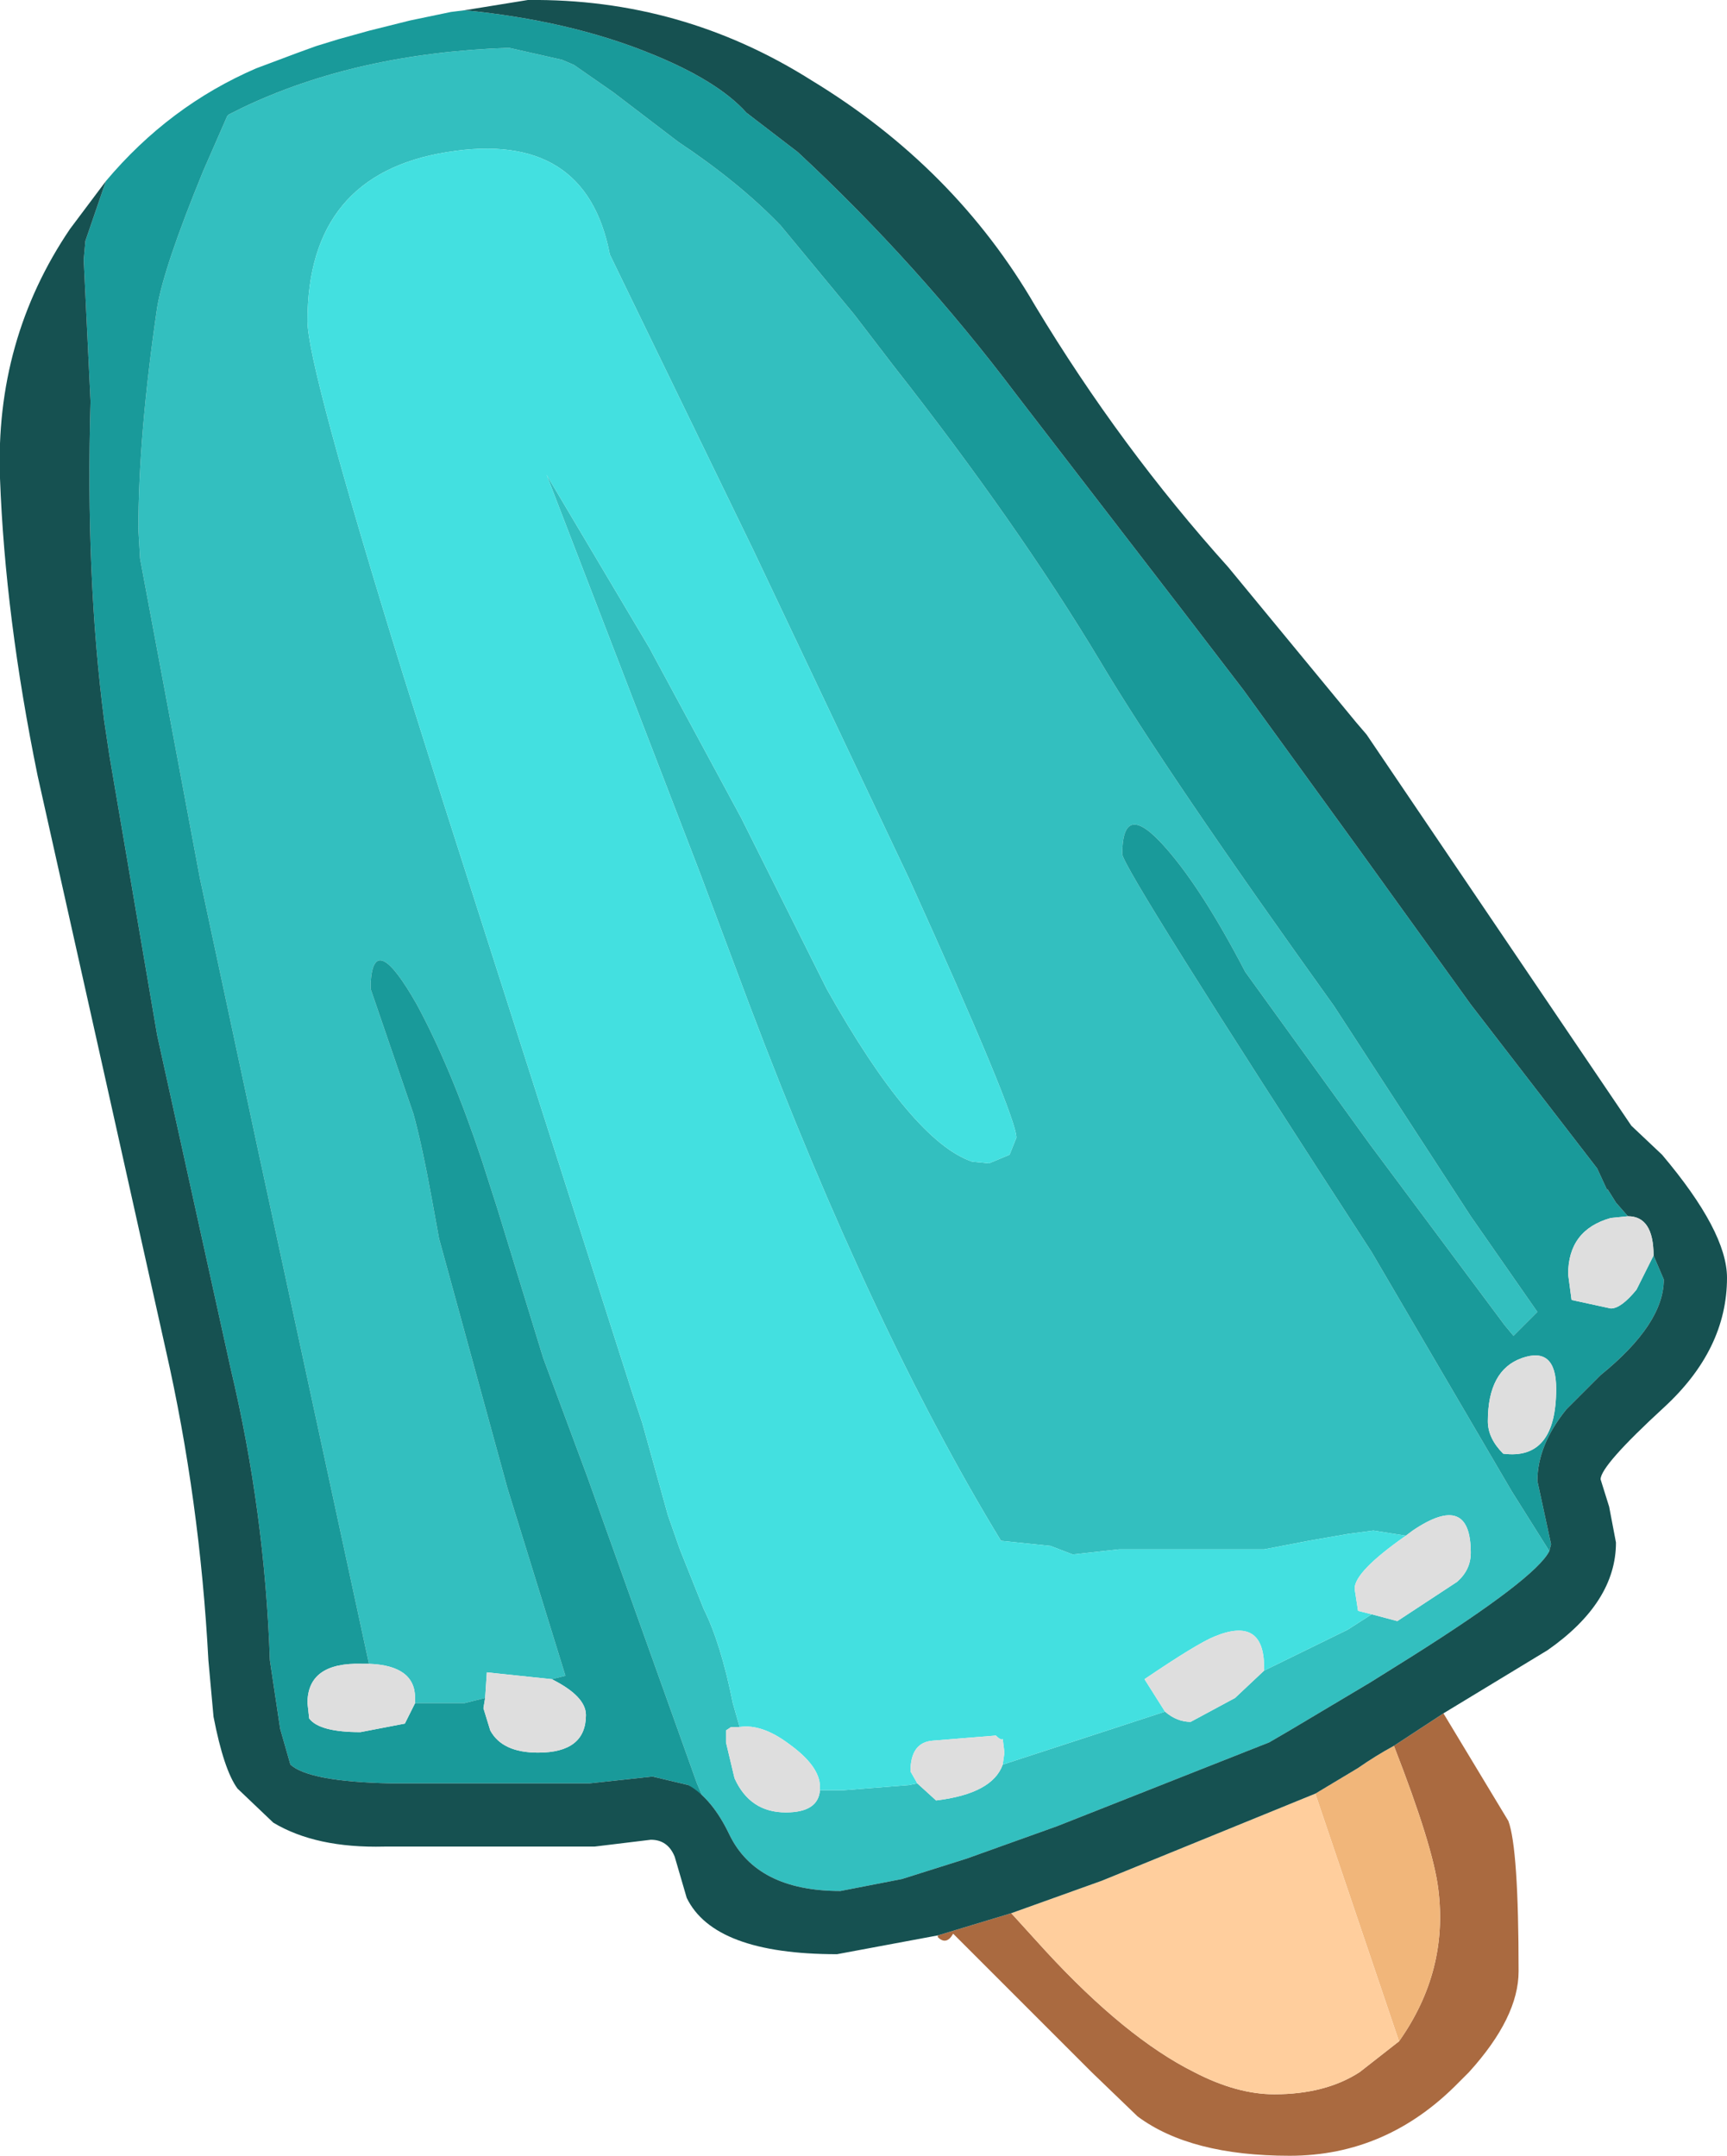 <?xml version="1.0" encoding="UTF-8" standalone="no"?>
<svg xmlns:ffdec="https://www.free-decompiler.com/flash" xmlns:xlink="http://www.w3.org/1999/xlink" ffdec:objectType="shape" height="63.1px" width="50.55px" xmlns="http://www.w3.org/2000/svg">
  <g transform="matrix(1.0, 0.0, 0.0, 1.0, 14.9, 12.3)">
    <path d="M5.25 39.95 L5.65 40.25 5.5 39.9 2.3 30.95 1.0 27.45 -0.35 23.05 -0.8 21.65 Q-1.7 18.95 -2.7 17.1 -3.95 14.9 -4.05 16.45 L-4.05 16.65 -2.8 20.3 Q-2.55 21.2 -2.25 22.85 L-2.05 23.95 -0.05 31.25 1.65 36.75 1.25 36.85 -0.65 36.65 -0.7 37.4 -1.3 37.55 -2.75 37.55 -2.75 37.4 Q-2.75 36.45 -4.1 36.4 L-7.35 21.35 -9.05 13.4 -10.8 4.05 -10.85 3.2 Q-10.85 0.45 -10.3 -3.3 -10.1 -4.5 -8.95 -7.3 L-8.25 -8.9 -8.2 -8.95 -7.8 -9.15 Q-4.45 -10.75 0.0 -10.9 L1.55 -10.55 1.9 -10.4 3.05 -9.6 4.95 -8.15 Q6.75 -6.95 7.95 -5.7 L10.1 -3.1 11.25 -1.6 Q14.9 3.05 17.3 7.05 19.2 10.25 24.15 17.15 L28.15 23.3 30.1 26.1 29.4 26.8 29.15 26.5 25.2 21.2 21.55 16.15 Q20.3 13.75 19.25 12.55 17.95 11.05 17.95 12.7 17.95 13.1 25.25 24.35 L29.35 31.35 30.45 33.1 Q30.05 33.9 26.4 36.2 L25.2 36.95 22.85 38.35 22.25 38.7 16.05 41.15 13.4 42.1 11.5 42.7 9.7 43.05 Q7.25 43.05 6.45 41.4 5.95 40.35 5.25 39.95 M26.25 32.65 L25.3 32.5 24.55 32.6 23.4 32.8 22.1 33.05 17.85 33.05 16.5 33.2 15.85 32.95 14.4 32.8 Q10.65 26.65 7.05 17.15 L5.55 13.15 1.1 1.6 4.1 6.65 6.8 11.65 9.3 16.65 Q11.8 21.1 13.55 21.7 L14.05 21.75 14.65 21.5 14.85 21.0 Q14.85 20.35 11.7 13.4 L7.15 3.8 2.95 -4.85 Q2.25 -8.5 -1.8 -7.85 -5.9 -7.2 -5.9 -2.9 -5.9 -1.6 -3.1 7.45 L-1.95 11.1 0.45 18.6 3.6 28.45 3.9 29.35 4.65 32.05 5.0 33.05 5.7 34.8 Q6.2 35.8 6.55 37.55 L6.75 38.25 6.5 38.25 6.35 38.35 6.35 38.7 6.6 39.75 Q7.05 40.75 8.1 40.75 9.05 40.75 9.1 40.1 L9.25 40.1 9.8 40.1 11.7 39.95 11.95 39.9 12.5 40.4 Q14.15 40.2 14.45 39.35 L19.2 37.8 Q19.55 38.1 19.95 38.1 L21.25 37.4 22.1 36.6 24.55 35.4 25.25 34.95 26.0 35.15 27.75 34.0 Q28.15 33.65 28.15 33.15 28.15 31.35 26.45 32.5 L26.25 32.65" fill="#33bfbf" fill-rule="evenodd" stroke="none"/>
    <path d="M27.35 37.85 L29.25 41.0 Q29.55 41.8 29.55 45.4 29.55 46.75 28.1 48.35 L27.8 48.65 Q25.7 50.8 22.85 50.8 19.95 50.8 18.4 49.65 L17.05 48.35 13.0 44.3 Q12.8 44.65 12.55 44.4 L12.55 44.35 14.7 43.7 15.7 44.8 Q18.05 47.35 20.05 48.35 21.3 49.0 22.4 49.0 23.9 49.0 24.9 48.35 L26.05 47.45 Q27.5 45.4 27.2 43.0 27.05 41.75 25.9 38.8 L27.35 37.85" fill="#aa6a40" fill-rule="evenodd" stroke="none"/>
    <path d="M23.6 40.2 L24.85 39.45 Q25.35 39.1 25.9 38.8 27.05 41.75 27.2 43.0 27.5 45.4 26.05 47.45 L23.6 40.2" fill="#f1b67a" fill-rule="evenodd" stroke="none"/>
    <path d="M26.05 47.45 L24.9 48.35 Q23.9 49.0 22.4 49.0 21.3 49.0 20.05 48.35 18.05 47.35 15.7 44.8 L14.7 43.7 17.35 42.75 23.6 40.2 26.05 47.45" fill="#ffce9d" fill-rule="evenodd" stroke="none"/>
    <path d="M-1.3 -12.0 Q1.75 -11.7 4.1 -10.75 6.1 -9.95 6.95 -9.0 L8.45 -7.85 Q11.95 -4.6 14.85 -0.75 L19.7 5.55 21.5 7.9 24.8 12.45 28.15 17.1 31.85 21.9 32.15 22.55 32.15 22.5 32.4 22.9 32.75 23.3 32.25 23.35 Q31.0 23.7 31.0 25.0 L31.1 25.75 32.25 26.0 Q32.55 26.0 33.0 25.45 L33.5 24.45 33.8 25.15 Q33.8 26.45 31.95 27.95 L30.95 28.95 Q30.1 30.0 30.1 31.05 L30.5 32.9 30.45 33.1 29.35 31.35 25.25 24.35 Q17.95 13.1 17.95 12.7 17.95 11.05 19.25 12.55 20.3 13.75 21.55 16.15 L25.2 21.2 29.15 26.5 29.4 26.8 30.1 26.1 28.15 23.3 24.15 17.15 Q19.2 10.25 17.3 7.05 14.9 3.05 11.25 -1.6 L10.1 -3.1 7.95 -5.7 Q6.75 -6.95 4.95 -8.15 L3.05 -9.6 1.9 -10.4 1.55 -10.55 0.0 -10.9 Q-4.45 -10.75 -7.8 -9.15 L-8.2 -8.95 -8.25 -8.9 -8.95 -7.3 Q-10.1 -4.5 -10.3 -3.3 -10.85 0.45 -10.85 3.2 L-10.8 4.05 -9.05 13.4 -7.35 21.35 -4.1 36.4 -4.3 36.4 Q-5.9 36.35 -5.9 37.55 L-5.85 38.0 Q-5.55 38.4 -4.35 38.4 L-3.05 38.15 -2.75 37.55 -1.3 37.55 -0.7 37.4 -0.75 37.7 -0.55 38.35 Q-0.2 39.0 0.85 39.0 2.25 39.0 2.25 37.9 2.25 37.35 1.25 36.85 L1.65 36.75 -0.05 31.25 -2.05 23.95 -2.25 22.85 Q-2.55 21.2 -2.8 20.3 L-4.05 16.65 -4.05 16.45 Q-3.95 14.9 -2.7 17.1 -1.7 18.95 -0.8 21.65 L-0.35 23.05 1.0 27.45 2.3 30.95 5.5 39.9 5.65 40.25 5.25 39.95 4.2 39.7 2.35 39.9 -3.45 39.9 Q-5.85 39.85 -6.4 39.35 L-6.7 38.3 -7.0 36.3 Q-7.15 31.95 -8.15 27.75 L-10.3 18.0 -11.7 9.8 -11.85 8.8 Q-12.4 4.55 -12.25 -0.55 L-12.45 -4.7 -12.4 -5.25 -11.8 -7.0 Q-9.95 -9.2 -7.4 -10.3 L-6.2 -10.75 -5.65 -10.95 -5.0 -11.15 -4.1 -11.4 -2.9 -11.7 -1.7 -11.95 -1.3 -12.0 M30.65 28.35 Q30.65 27.1 29.65 27.45 28.65 27.8 28.65 29.3 28.65 29.8 29.1 30.25 30.65 30.45 30.65 28.35" fill="#199a9a" fill-rule="evenodd" stroke="none"/>
    <path d="M32.75 23.3 L32.4 22.9 32.15 22.5 32.15 22.55 31.85 21.9 28.15 17.1 24.8 12.45 21.5 7.9 19.7 5.55 14.85 -0.75 Q11.95 -4.6 8.45 -7.85 L6.95 -9.0 Q6.1 -9.95 4.1 -10.75 1.75 -11.7 -1.3 -12.0 L0.55 -12.3 Q5.05 -12.35 8.85 -9.95 13.05 -7.4 15.4 -3.35 17.9 0.8 21.05 4.3 L24.8 8.85 25.1 9.2 32.85 20.65 33.75 21.5 Q35.65 23.75 35.65 25.1 35.65 27.2 33.8 28.9 31.95 30.6 31.95 31.0 L32.2 31.8 32.4 32.85 Q32.4 34.6 30.4 36.0 L27.35 37.85 25.9 38.8 Q25.35 39.1 24.85 39.45 L23.6 40.2 17.35 42.75 14.7 43.7 12.55 44.35 9.6 44.9 Q6.0 44.9 5.2 43.25 L4.85 42.05 Q4.65 41.55 4.15 41.55 L2.5 41.75 -3.65 41.75 Q-5.65 41.8 -6.9 41.05 L-7.95 40.05 Q-8.35 39.5 -8.65 37.95 L-8.8 36.3 Q-9.05 31.6 -10.05 27.2 L-11.9 18.9 -13.8 10.4 Q-14.75 5.75 -14.9 1.7 -15.05 -2.35 -12.85 -5.6 L-11.8 -7.0 -12.4 -5.25 -12.45 -4.7 -12.25 -0.55 Q-12.4 4.55 -11.85 8.8 L-11.7 9.8 -10.3 18.0 -8.15 27.75 Q-7.15 31.95 -7.0 36.3 L-6.7 38.3 -6.4 39.35 Q-5.85 39.85 -3.45 39.9 L2.35 39.9 4.2 39.7 5.25 39.95 Q5.95 40.35 6.45 41.4 7.25 43.05 9.7 43.05 L11.5 42.7 13.4 42.1 16.05 41.15 22.25 38.7 22.85 38.35 25.2 36.95 26.4 36.2 Q30.05 33.9 30.45 33.1 L30.5 32.9 30.1 31.05 Q30.1 30.0 30.95 28.95 L31.95 27.95 Q33.8 26.45 33.8 25.15 L33.5 24.45 Q33.5 23.3 32.75 23.3" fill="#165151" fill-rule="evenodd" stroke="none"/>
    <path d="M6.75 38.25 L6.55 37.55 Q6.2 35.8 5.7 34.8 L5.0 33.05 4.65 32.05 3.9 29.35 3.6 28.45 0.45 18.6 -1.95 11.1 -3.1 7.45 Q-5.9 -1.6 -5.9 -2.9 -5.9 -7.2 -1.8 -7.85 2.25 -8.5 2.95 -4.85 L7.15 3.8 11.7 13.4 Q14.85 20.35 14.85 21.0 L14.65 21.5 14.05 21.75 13.55 21.7 Q11.8 21.1 9.3 16.65 L6.8 11.65 4.1 6.65 1.1 1.6 5.55 13.15 7.05 17.15 Q10.65 26.65 14.4 32.8 L15.85 32.95 16.5 33.2 17.85 33.05 22.1 33.05 23.4 32.8 24.55 32.6 25.3 32.5 26.25 32.65 Q24.75 33.7 24.75 34.2 L24.85 34.85 25.25 34.95 24.55 35.4 22.1 36.6 22.1 36.5 Q22.1 35.0 20.65 35.6 20.15 35.8 18.6 36.85 L19.2 37.8 14.45 39.35 14.5 39.0 14.45 38.6 Q14.4 38.65 14.25 38.5 L12.4 38.65 Q11.75 38.7 11.75 39.55 L11.95 39.9 11.7 39.95 9.8 40.1 9.25 40.1 9.1 40.1 9.1 40.0 Q9.1 39.4 8.2 38.75 7.4 38.15 6.75 38.25" fill="#43e0e0" fill-rule="evenodd" stroke="none"/>
    <path d="M1.25 36.85 Q2.25 37.35 2.25 37.9 2.25 39.0 0.85 39.0 -0.2 39.0 -0.55 38.35 L-0.75 37.7 -0.7 37.4 -0.65 36.65 1.25 36.85 M-2.75 37.55 L-3.05 38.15 -4.35 38.4 Q-5.55 38.4 -5.85 38.0 L-5.9 37.55 Q-5.9 36.35 -4.3 36.4 L-4.1 36.4 Q-2.75 36.45 -2.75 37.4 L-2.75 37.55 M33.5 24.45 L33.0 25.45 Q32.55 26.0 32.25 26.0 L31.1 25.75 31.0 25.0 Q31.0 23.7 32.25 23.35 L32.75 23.3 Q33.5 23.3 33.5 24.45 M26.25 32.65 L26.45 32.5 Q28.15 31.35 28.15 33.15 28.15 33.65 27.75 34.0 L26.0 35.15 25.25 34.95 24.85 34.85 24.75 34.2 Q24.75 33.7 26.25 32.65 M22.1 36.6 L21.25 37.4 19.95 38.1 Q19.55 38.1 19.2 37.8 L18.6 36.85 Q20.15 35.8 20.65 35.6 22.1 35.0 22.1 36.5 L22.1 36.6 M14.45 39.35 Q14.15 40.2 12.5 40.4 L11.95 39.9 11.75 39.55 Q11.75 38.7 12.4 38.65 L14.25 38.5 Q14.4 38.65 14.45 38.6 L14.5 39.0 14.45 39.35 M9.1 40.1 Q9.05 40.75 8.1 40.75 7.05 40.75 6.6 39.75 L6.35 38.7 6.35 38.35 6.5 38.25 6.75 38.25 Q7.4 38.15 8.2 38.75 9.1 39.4 9.1 40.0 L9.1 40.1 M30.65 28.35 Q30.65 30.45 29.1 30.25 28.65 29.8 28.65 29.3 28.65 27.8 29.65 27.45 30.65 27.1 30.65 28.35" fill="#dedede" fill-rule="evenodd" stroke="none"/>
  </g>
</svg>
